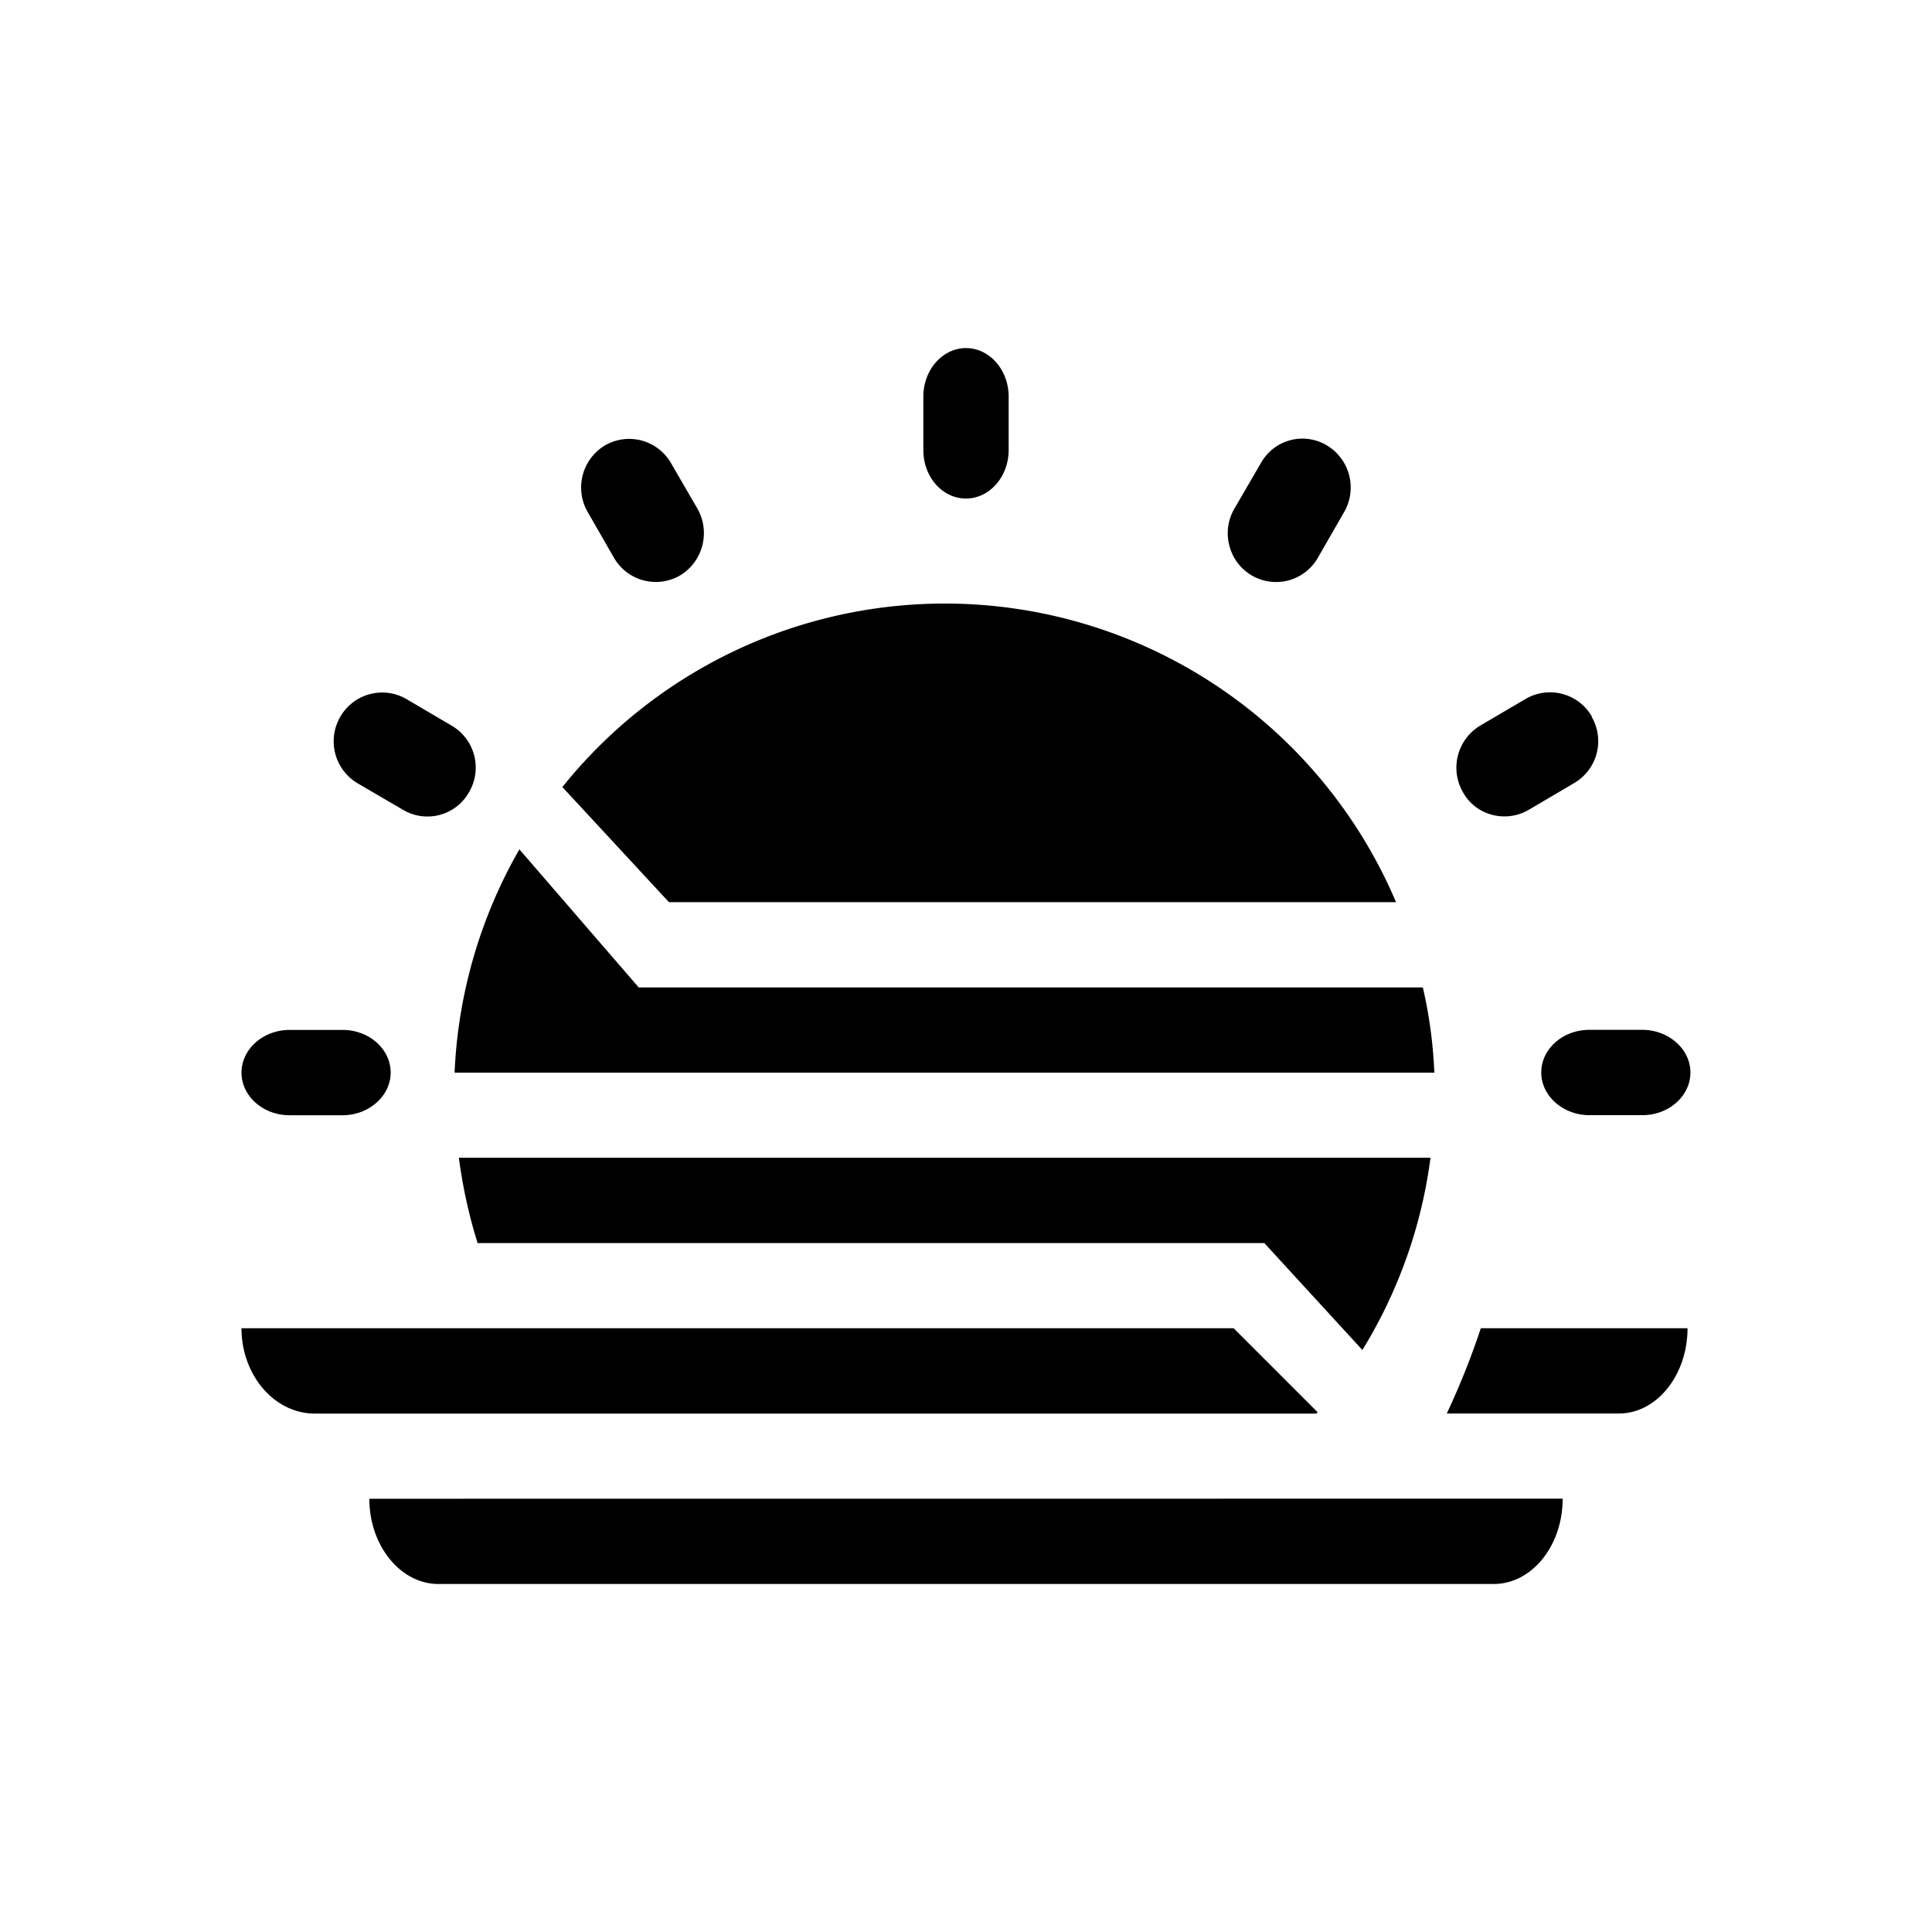 <svg xmlns="http://www.w3.org/2000/svg" xmlns:xlink="http://www.w3.org/1999/xlink" width="24" height="24" viewBox="0 0 24 24"><path fill="currentColor" d="M12 4.324c.291 0 .53.27.53.603v.662c0 .334-.239.604-.53.604s-.53-.265-.53-.604v-.662c0-.333.239-.603.53-.603m5.77 10.058H5.7q.073.55.233 1.06h9.773l1.218 1.328c.447-.727.736-1.54.846-2.387m-1.418 3.177H3.91c-.502 0-.91-.478-.91-1.06h12.325l1.043 1.043zm1.466-4.235H5.647a6.1 6.1 0 0 1 .805-2.774l1.482 1.715h9.741q.12.517.143 1.059m-.476-2.118a6.09 6.09 0 0 0-10.356-1.43l1.324 1.43h9.037zM4.588 18.618c0 .582.387 1.059.858 1.059h13.108c.477 0 .858-.477.858-1.06zm13.384-1.059h2.139c.47 0 .852-.477.852-1.059h-2.568c-.122.37-.264.72-.423 1.06M3.598 12.794c-.328 0-.598.239-.598.53c0 .29.265.53.598.53h.657c.328 0 .598-.24.598-.53s-.265-.53-.598-.53zm1.446-4.113a.6.6 0 0 0-.816.222a.606.606 0 0 0 .212.826l.572.334a.593.593 0 0 0 .815-.223a.603.603 0 0 0-.217-.826zM7.52 5.53a.6.6 0 0 1 .815.222l.329.567a.615.615 0 0 1-.217.83a.6.6 0 0 1-.821-.222l-.328-.571a.61.61 0 0 1 .222-.826m12.88 7.263c.329 0 .599.239.599.53c0 .29-.265.53-.598.53h-.657c-.328 0-.598-.24-.598-.53s.265-.53.598-.53zm-.624-3.89a.6.6 0 0 0-.82-.223l-.567.333a.61.61 0 0 0-.217.826c.159.291.53.387.815.223l.567-.334a.603.603 0 0 0 .217-.826zm-4.113-3.15a.59.59 0 0 1 .815-.223a.61.61 0 0 1 .222.826l-.328.571a.598.598 0 0 1-1.1-.148a.6.6 0 0 1 .062-.46z"/></svg>